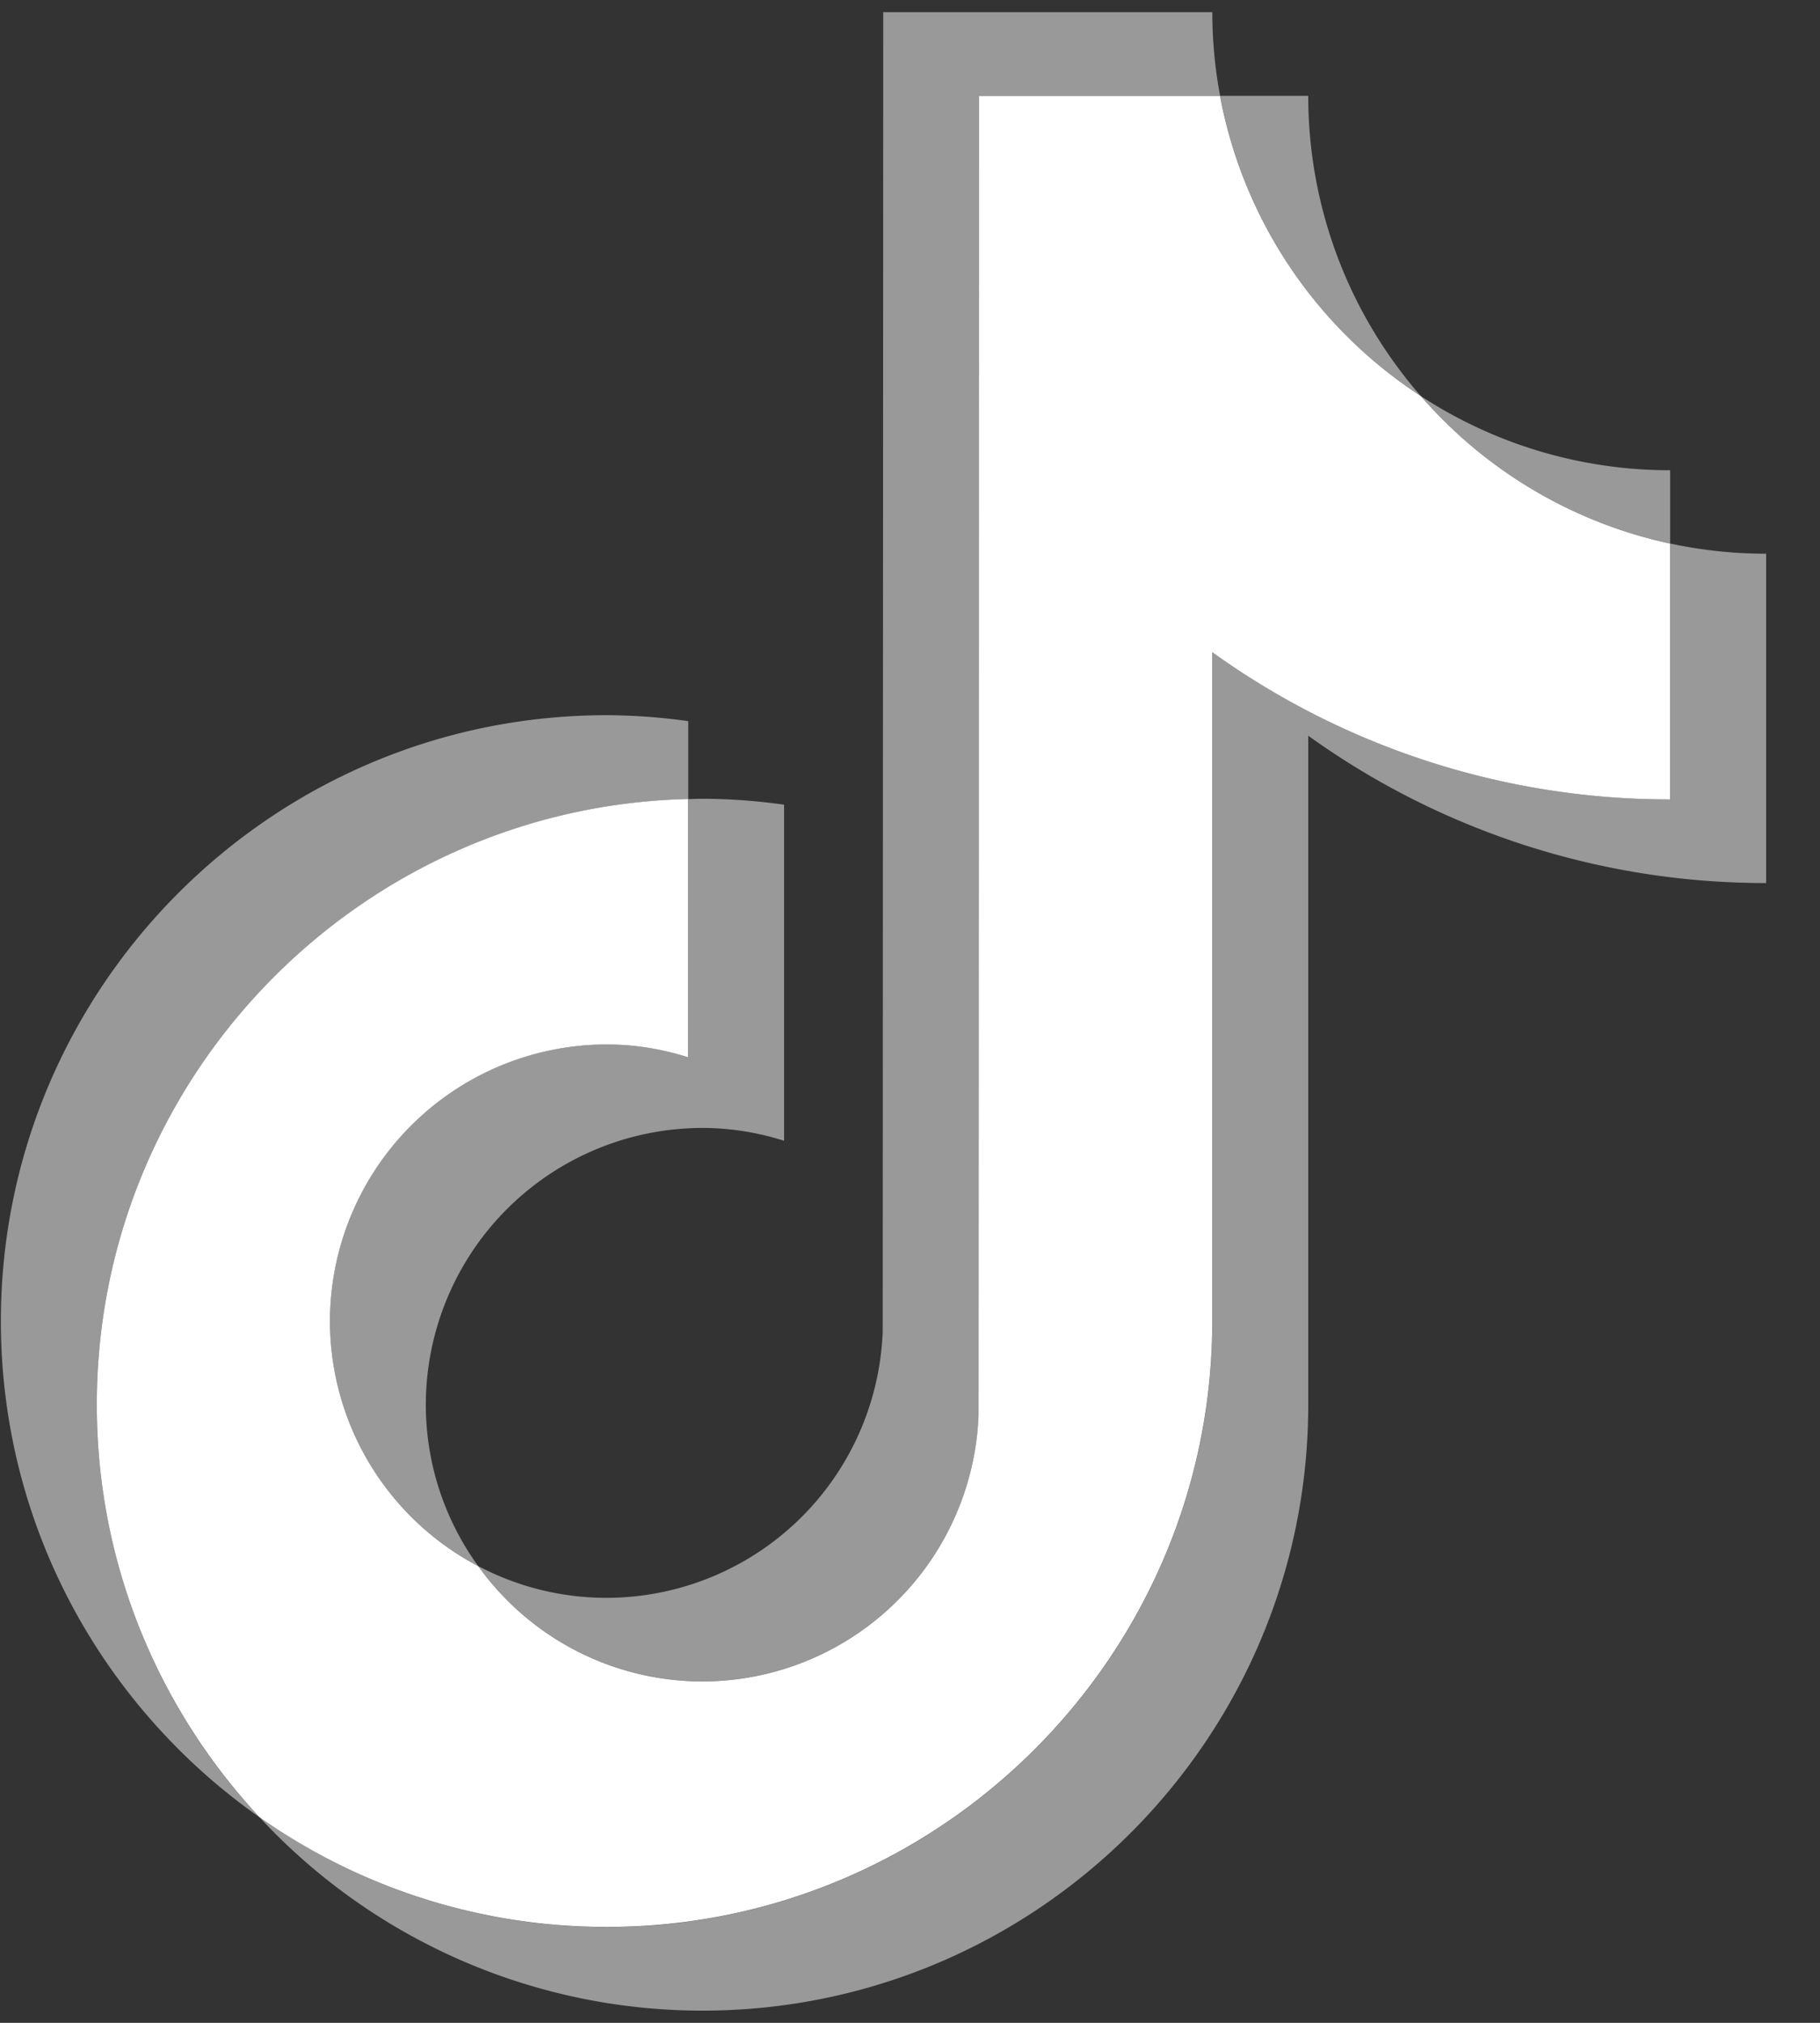<svg width="27" height="30" fill="none" xmlns="http://www.w3.org/2000/svg"><rect width="100%" height="100%" fill="#333333" stroke="none"/><path d="M10.21 11.851v-1.156a8.936 8.936 0 0 0-1.211-.088c-4.955 0-8.986 4.032-8.986 8.987 0 3.04 1.519 5.73 3.836 7.357a8.95 8.95 0 0 1-2.413-6.118c0-4.885 3.917-8.868 8.774-8.982Z" fill="#fff" fill-opacity=".5"/><path d="M10.422 24.936a4.107 4.107 0 0 0 4.096-3.95l.008-19.566H18.1a6.767 6.767 0 0 1-.115-1.239h-4.882l-.008 19.567a4.105 4.105 0 0 1-4.096 3.949 4.072 4.072 0 0 1-1.904-.471 4.098 4.098 0 0 0 3.327 1.71ZM24.777 8.063V6.974a6.75 6.75 0 0 1-3.699-1.1 6.794 6.794 0 0 0 3.7 2.188" fill="#fff" fill-opacity=".5"/><path d="M21.078 5.874a6.763 6.763 0 0 1-1.67-4.453H18.1a6.804 6.804 0 0 0 2.978 4.453Zm-12.08 9.615a4.109 4.109 0 0 0-4.103 4.104 4.106 4.106 0 0 0 2.199 3.633 4.076 4.076 0 0 1-.777-2.393 4.109 4.109 0 0 1 4.104-4.105c.423 0 .829.07 1.211.19v-4.984a8.92 8.92 0 0 0-1.21-.088c-.072 0-.142.004-.212.005v3.828a4.048 4.048 0 0 0-1.211-.19Z" fill="#fff" fill-opacity=".5"/><path d="M24.777 8.062v3.794c-2.532 0-4.877-.81-6.792-2.184v9.922c0 4.955-4.03 8.986-8.986 8.986a8.933 8.933 0 0 1-5.15-1.63 8.96 8.96 0 0 0 6.573 2.869c4.955 0 8.986-4.032 8.986-8.986v-9.922a11.61 11.61 0 0 0 6.793 2.185V8.212c-.489 0-.964-.053-1.424-.151" fill="#fff" fill-opacity=".5"/><path d="M17.984 19.593V9.672a11.609 11.609 0 0 0 6.792 2.184V8.062a6.794 6.794 0 0 1-3.698-2.188 6.804 6.804 0 0 1-2.979-4.453h-3.574l-.008 19.566a4.106 4.106 0 0 1-4.096 3.95 4.098 4.098 0 0 1-3.326-1.71 4.107 4.107 0 0 1-2.2-3.633 4.109 4.109 0 0 1 4.104-4.104c.422 0 .827.069 1.21.19V11.85c-4.857.114-8.773 4.097-8.773 8.982 0 2.362.917 4.512 2.413 6.118a8.932 8.932 0 0 0 5.15 1.628c4.955 0 8.985-4.03 8.985-8.986Z" fill="#fff"/></svg>